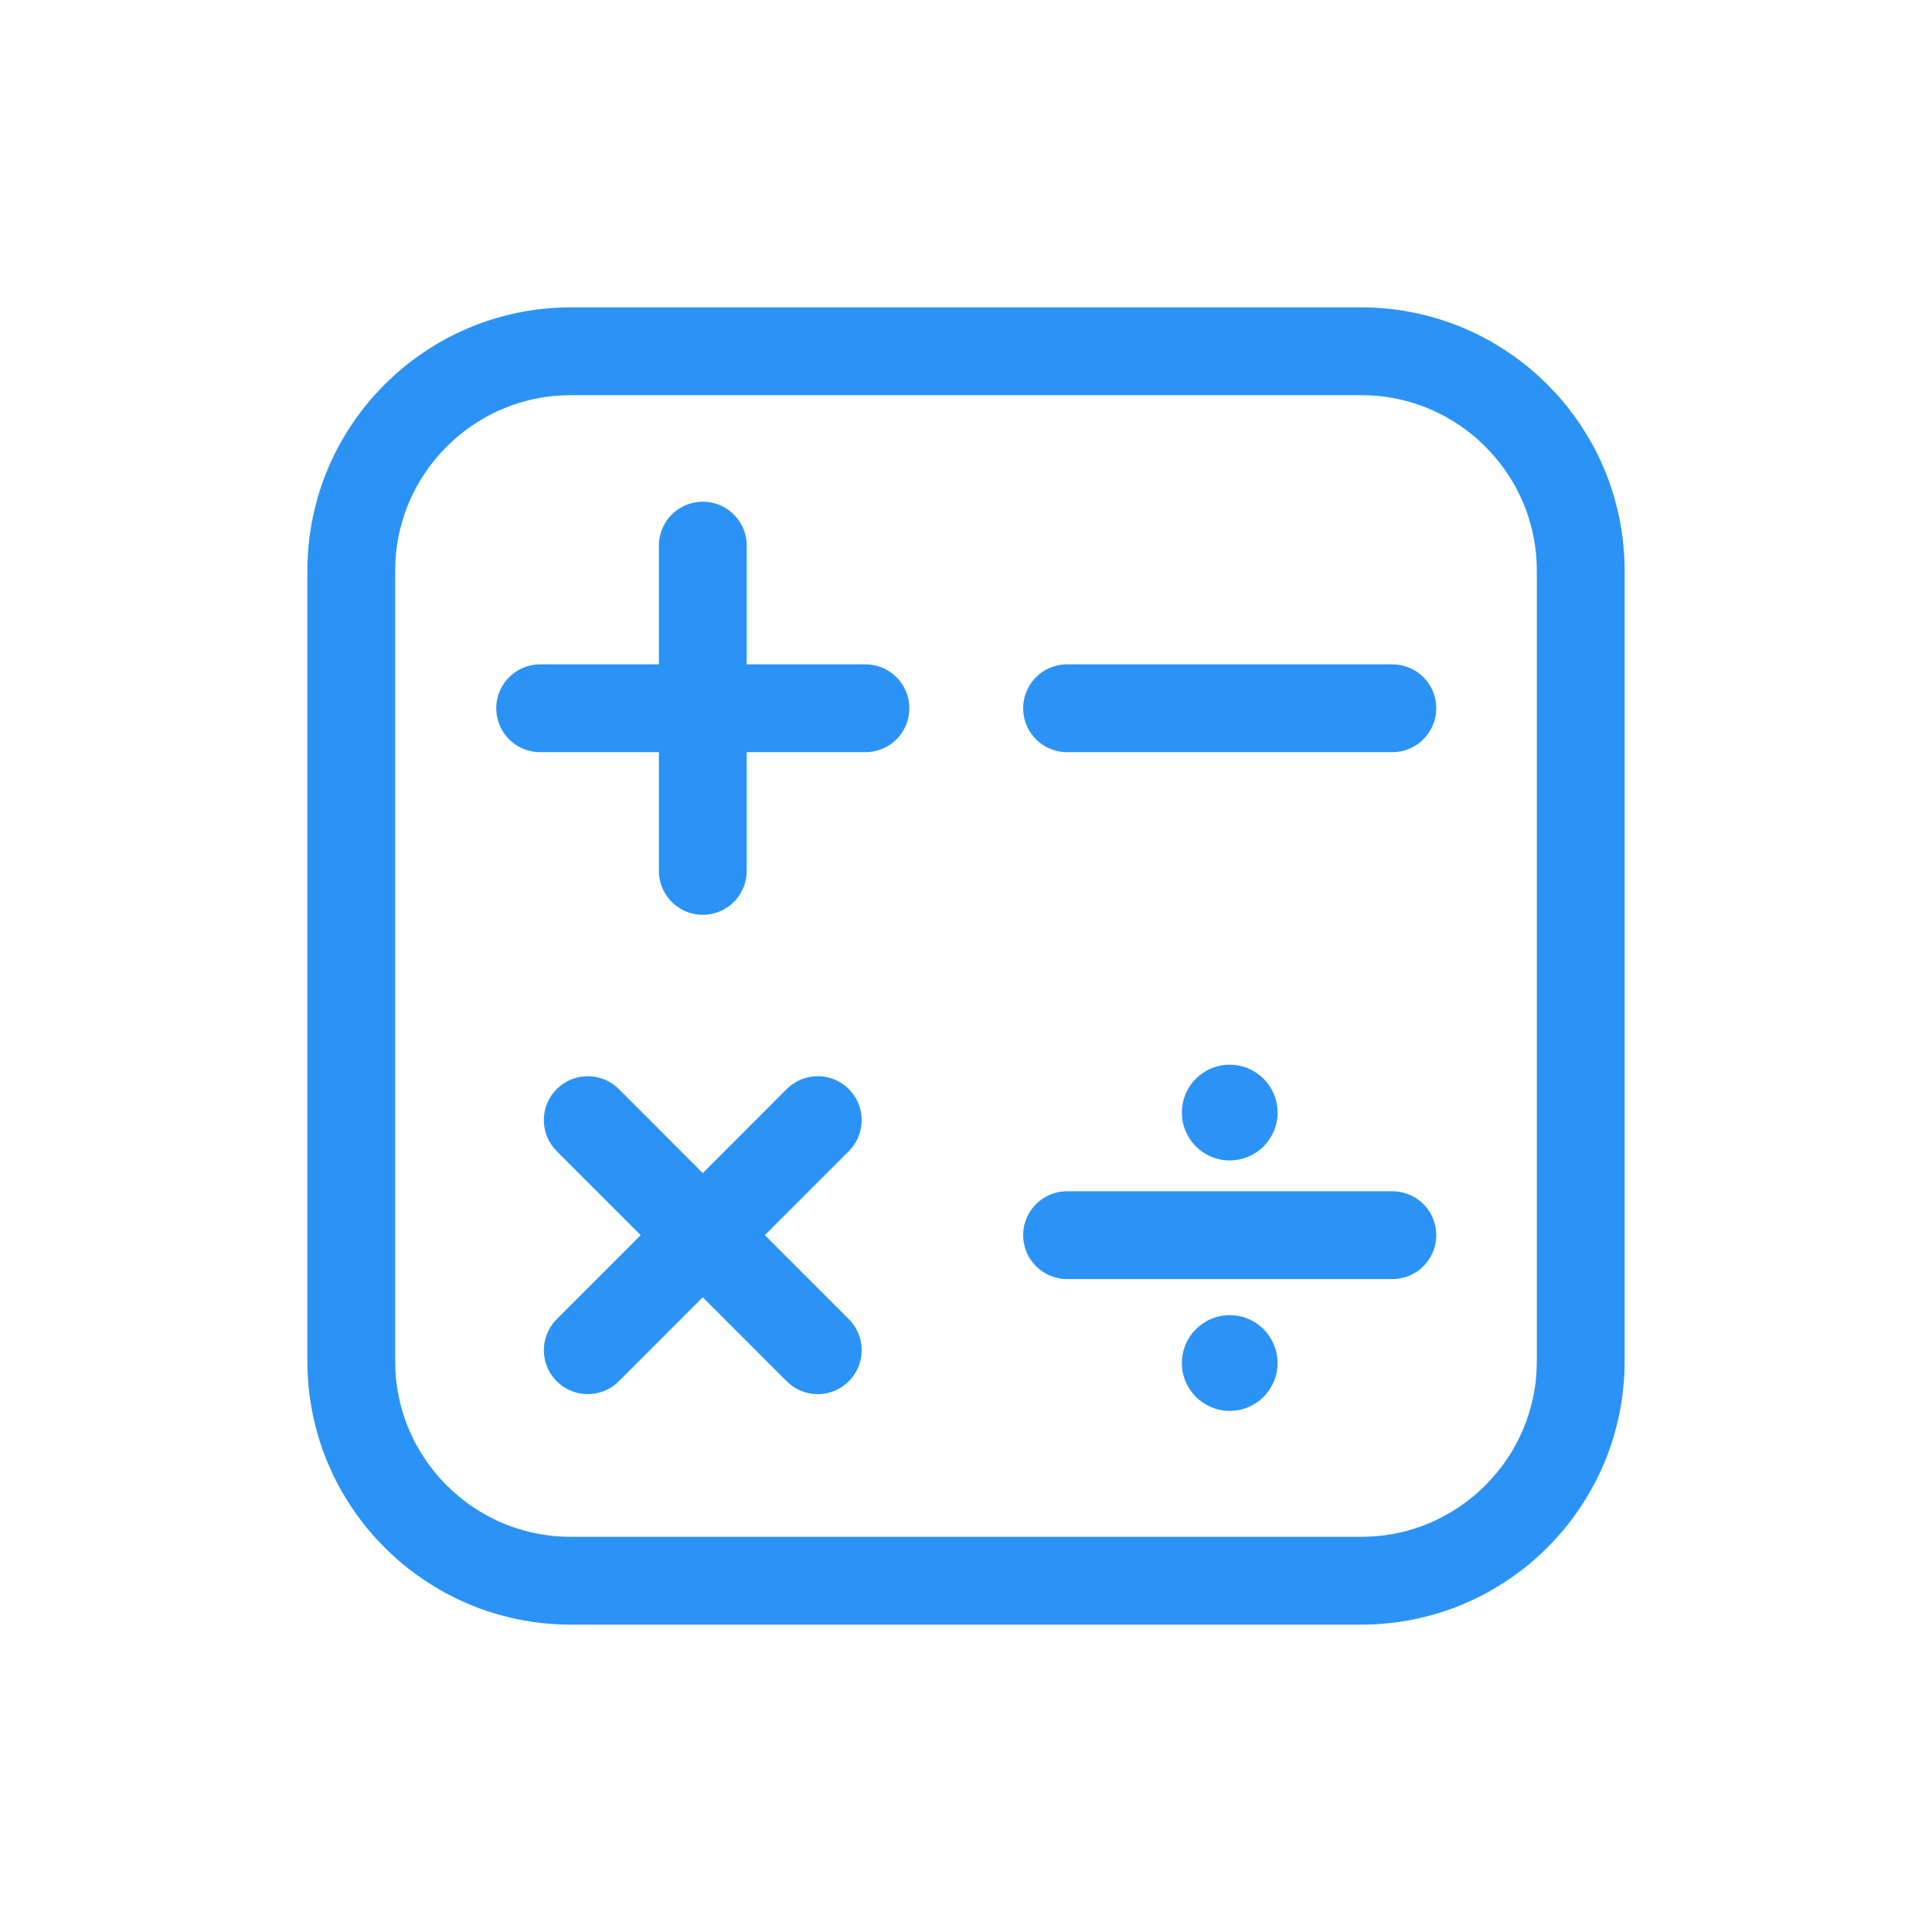 <?xml version="1.0" encoding="UTF-8" standalone="no"?><!DOCTYPE svg PUBLIC "-//W3C//DTD SVG 1.1//EN" "http://www.w3.org/Graphics/SVG/1.1/DTD/svg11.dtd"><svg width="100%" height="100%" viewBox="0 0 22 22" version="1.1" xmlns="http://www.w3.org/2000/svg" xmlns:xlink="http://www.w3.org/1999/xlink" xml:space="preserve" xmlns:serif="http://www.serif.com/" style="fill-rule:evenodd;clip-rule:evenodd;stroke-linecap:round;stroke-linejoin:round;stroke-miterlimit:1.5;"><g id="icon-counter_sel"><g><path d="M15.577,3.501l0.077,0.003l0.077,0.005l0.076,0.007l0.075,0.008l0.075,0.011l0.074,0.012l0.073,0.014l0.073,0.016l0.072,0.018l0.072,0.019l0.071,0.021l0.07,0.023l0.069,0.024l0.069,0.026l0.067,0.028l0.067,0.029l0.066,0.031l0.065,0.032l0.064,0.034l0.064,0.036l0.062,0.037l0.061,0.038l0.061,0.04l0.059,0.041l0.058,0.042l0.058,0.044l0.056,0.045l0.055,0.047l0.054,0.048l0.052,0.049l0.052,0.05l0.05,0.052l0.049,0.052l0.048,0.054l0.047,0.055l0.045,0.056l0.044,0.058l0.042,0.058l0.041,0.059l0.04,0.061l0.038,0.061l0.037,0.062l0.036,0.064l0.034,0.064l0.032,0.065l0.031,0.066l0.029,0.067l0.028,0.067l0.026,0.069l0.024,0.069l0.023,0.07l0.021,0.071l0.019,0.072l0.018,0.072l0.016,0.073l0.014,0.073l0.012,0.074l0.011,0.075l0.008,0.075l0.007,0.076l0.005,0.077l0.003,0.077l0.001,0.077l0,9l-0.001,0.077l-0.003,0.077l-0.005,0.077l-0.007,0.076l-0.008,0.075l-0.011,0.075l-0.012,0.074l-0.014,0.073l-0.016,0.073l-0.018,0.072l-0.019,0.072l-0.021,0.071l-0.023,0.07l-0.024,0.069l-0.026,0.069l-0.028,0.067l-0.029,0.067l-0.031,0.066l-0.032,0.065l-0.034,0.064l-0.036,0.064l-0.037,0.062l-0.038,0.061l-0.04,0.061l-0.041,0.059l-0.042,0.058l-0.044,0.058l-0.045,0.056l-0.047,0.055l-0.048,0.054l-0.049,0.052l-0.05,0.052l-0.052,0.05l-0.052,0.049l-0.054,0.048l-0.055,0.047l-0.056,0.045l-0.058,0.044l-0.058,0.042l-0.059,0.041l-0.061,0.04l-0.061,0.038l-0.062,0.037l-0.064,0.036l-0.064,0.034l-0.065,0.032l-0.066,0.031l-0.067,0.029l-0.067,0.028l-0.069,0.026l-0.069,0.024l-0.07,0.023l-0.071,0.021l-0.072,0.019l-0.072,0.018l-0.073,0.016l-0.073,0.014l-0.074,0.012l-0.075,0.011l-0.075,0.008l-0.076,0.007l-0.077,0.005l-0.077,0.003l-0.077,0.001l-9,0l-0.077,-0.001l-0.077,-0.003l-0.077,-0.005l-0.076,-0.007l-0.075,-0.008l-0.075,-0.011l-0.074,-0.012l-0.073,-0.014l-0.073,-0.016l-0.072,-0.018l-0.072,-0.019l-0.071,-0.021l-0.07,-0.023l-0.069,-0.024l-0.069,-0.026l-0.067,-0.028l-0.067,-0.029l-0.066,-0.031l-0.065,-0.032l-0.064,-0.034l-0.064,-0.036l-0.062,-0.037l-0.061,-0.038l-0.061,-0.04l-0.059,-0.041l-0.058,-0.042l-0.058,-0.044l-0.056,-0.045l-0.055,-0.047l-0.054,-0.048l-0.052,-0.049l-0.052,-0.05l-0.05,-0.052l-0.049,-0.052l-0.048,-0.054l-0.047,-0.055l-0.045,-0.056l-0.044,-0.058l-0.042,-0.058l-0.041,-0.059l-0.04,-0.061l-0.038,-0.061l-0.037,-0.062l-0.036,-0.064l-0.034,-0.064l-0.032,-0.065l-0.031,-0.066l-0.029,-0.067l-0.028,-0.067l-0.026,-0.069l-0.024,-0.069l-0.023,-0.07l-0.021,-0.071l-0.019,-0.072l-0.018,-0.072l-0.016,-0.073l-0.014,-0.073l-0.012,-0.074l-0.011,-0.075l-0.008,-0.075l-0.007,-0.076l-0.005,-0.077l-0.003,-0.077l-0.001,-0.077l0,-9l0.001,-0.077l0.003,-0.077l0.005,-0.077l0.007,-0.076l0.008,-0.075l0.011,-0.075l0.012,-0.074l0.014,-0.073l0.016,-0.073l0.018,-0.072l0.019,-0.072l0.021,-0.071l0.023,-0.07l0.024,-0.069l0.026,-0.069l0.028,-0.067l0.029,-0.067l0.031,-0.066l0.032,-0.065l0.034,-0.064l0.036,-0.064l0.037,-0.062l0.038,-0.061l0.04,-0.061l0.041,-0.059l0.042,-0.058l0.044,-0.058l0.045,-0.056l0.047,-0.055l0.048,-0.054l0.049,-0.052l0.05,-0.052l0.052,-0.05l0.052,-0.049l0.054,-0.048l0.055,-0.047l0.056,-0.045l0.058,-0.044l0.058,-0.042l0.059,-0.041l0.061,-0.04l0.061,-0.038l0.062,-0.037l0.064,-0.036l0.064,-0.034l0.065,-0.032l0.066,-0.031l0.067,-0.029l0.067,-0.028l0.069,-0.026l0.069,-0.024l0.07,-0.023l0.071,-0.021l0.072,-0.019l0.072,-0.018l0.073,-0.016l0.073,-0.014l0.074,-0.012l0.075,-0.011l0.075,-0.008l0.076,-0.007l0.077,-0.005l0.077,-0.003l0.077,-0.001l9,0l0.077,0.001Zm-9.071,0.999l-0.058,0.001l-0.052,0.002l-0.051,0.003l-0.05,0.004l-0.051,0.006l-0.049,0.007l-0.05,0.008l-0.049,0.01l-0.048,0.01l-0.048,0.012l-0.047,0.013l-0.048,0.014l-0.046,0.015l-0.046,0.016l-0.046,0.018l-0.044,0.018l-0.045,0.019l-0.044,0.021l-0.043,0.021l-0.043,0.023l-0.042,0.024l-0.042,0.024l-0.041,0.026l-0.04,0.026l-0.04,0.028l-0.038,0.028l-0.038,0.029l-0.038,0.031l-0.037,0.031l-0.036,0.032l-0.035,0.033l-0.035,0.033l-0.033,0.035l-0.034,0.035l-0.031,0.036l-0.031,0.037l-0.03,0.037l-0.03,0.039l-0.028,0.038l-0.027,0.04l-0.028,0.041l-0.025,0.04l-0.024,0.041l-0.024,0.043l-0.023,0.043l-0.021,0.043l-0.02,0.043l-0.02,0.046l-0.019,0.045l-0.017,0.045l-0.016,0.045l-0.015,0.048l-0.014,0.047l-0.013,0.047l-0.012,0.048l-0.01,0.048l-0.01,0.05l-0.008,0.049l-0.007,0.05l-0.006,0.05l-0.004,0.049l-0.003,0.052l-0.002,0.052l-0.001,0.058l0,8.988l0.001,0.058l0.002,0.052l0.003,0.052l0.004,0.049l0.006,0.05l0.007,0.05l0.008,0.049l0.01,0.049l0.01,0.049l0.012,0.048l0.013,0.047l0.014,0.047l0.015,0.048l0.016,0.045l0.017,0.045l0.019,0.045l0.02,0.046l0.02,0.043l0.021,0.043l0.023,0.043l0.024,0.043l0.024,0.041l0.025,0.04l0.028,0.041l0.027,0.04l0.028,0.038l0.03,0.039l0.03,0.037l0.031,0.037l0.031,0.036l0.034,0.035l0.033,0.035l0.035,0.033l0.035,0.033l0.036,0.032l0.037,0.031l0.038,0.031l0.038,0.029l0.038,0.028l0.04,0.028l0.04,0.026l0.041,0.026l0.042,0.024l0.042,0.024l0.043,0.023l0.043,0.021l0.044,0.021l0.045,0.019l0.044,0.018l0.046,0.018l0.046,0.016l0.046,0.015l0.048,0.014l0.047,0.013l0.048,0.012l0.048,0.01l0.049,0.01l0.05,0.008l0.049,0.007l0.051,0.006l0.05,0.004l0.051,0.003l0.052,0.002l0.058,0.001l8.988,0l0.058,-0.001l0.052,-0.002l0.051,-0.003l0.05,-0.004l0.051,-0.006l0.049,-0.007l0.05,-0.008l0.049,-0.01l0.048,-0.01l0.048,-0.012l0.047,-0.013l0.047,-0.014l0.047,-0.015l0.046,-0.016l0.045,-0.017l0.046,-0.019l0.044,-0.019l0.044,-0.021l0.043,-0.021l0.043,-0.023l0.042,-0.024l0.042,-0.024l0.04,-0.026l0.041,-0.026l0.039,-0.028l0.039,-0.028l0.039,-0.03l0.037,-0.03l0.037,-0.03l0.036,-0.033l0.035,-0.033l0.035,-0.033l0.033,-0.035l0.033,-0.035l0.032,-0.036l0.031,-0.037l0.03,-0.037l0.03,-0.039l0.029,-0.039l0.027,-0.04l0.026,-0.039l0.026,-0.041l0.024,-0.041l0.024,-0.042l0.023,-0.044l0.021,-0.043l0.02,-0.043l0.02,-0.046l0.019,-0.045l0.017,-0.045l0.016,-0.046l0.015,-0.047l0.014,-0.047l0.013,-0.048l0.012,-0.046l0.01,-0.049l0.01,-0.05l0.008,-0.048l0.007,-0.051l0.006,-0.05l0.004,-0.05l0.003,-0.051l0.002,-0.052l0.001,-0.059l0,-8.986l-0.001,-0.059l-0.002,-0.052l-0.003,-0.051l-0.004,-0.05l-0.006,-0.05l-0.007,-0.051l-0.008,-0.048l-0.01,-0.05l-0.01,-0.049l-0.012,-0.046l-0.013,-0.048l-0.014,-0.047l-0.015,-0.047l-0.016,-0.046l-0.017,-0.045l-0.019,-0.045l-0.02,-0.046l-0.02,-0.043l-0.021,-0.043l-0.023,-0.044l-0.024,-0.042l-0.024,-0.041l-0.026,-0.041l-0.026,-0.039l-0.027,-0.04l-0.029,-0.039l-0.03,-0.039l-0.03,-0.037l-0.031,-0.037l-0.032,-0.036l-0.033,-0.035l-0.033,-0.035l-0.035,-0.033l-0.035,-0.033l-0.036,-0.033l-0.037,-0.03l-0.037,-0.03l-0.039,-0.03l-0.039,-0.028l-0.039,-0.028l-0.04,-0.026l-0.041,-0.026l-0.042,-0.024l-0.042,-0.024l-0.043,-0.023l-0.043,-0.021l-0.044,-0.021l-0.044,-0.019l-0.046,-0.019l-0.045,-0.017l-0.046,-0.016l-0.047,-0.015l-0.047,-0.014l-0.047,-0.013l-0.048,-0.012l-0.048,-0.01l-0.049,-0.01l-0.05,-0.008l-0.05,-0.007l-0.05,-0.006l-0.05,-0.004l-0.051,-0.003l-0.052,-0.002l-0.058,-0.001l-8.988,0Z" style="fill:#2b93f6;"/><path d="M6.151,8.065l3.704,0" style="fill:none;stroke:#2b93f6;stroke-width:1px;"/><path d="M6.693,12.755l2.619,2.62" style="fill:none;stroke:#2b93f6;stroke-width:1px;"/><path d="M12.151,8.065l3.704,0" style="fill:none;stroke:#2b93f6;stroke-width:1px;"/><path d="M12.151,14.065l3.704,0" style="fill:none;stroke:#2b93f6;stroke-width:1px;"/><circle cx="14.003" cy="12.669" r="0.545" style="fill:#2b93f6;"/><circle cx="14.003" cy="15.521" r="0.545" style="fill:#2b93f6;"/><path d="M8.003,9.917l0,-3.704" style="fill:none;stroke:#2b93f6;stroke-width:1px;"/><path d="M6.693,15.375l2.619,-2.62" style="fill:none;stroke:#2b93f6;stroke-width:1px;"/></g><circle cx="11" cy="11" r="11" style="fill:none;"/></g></svg>